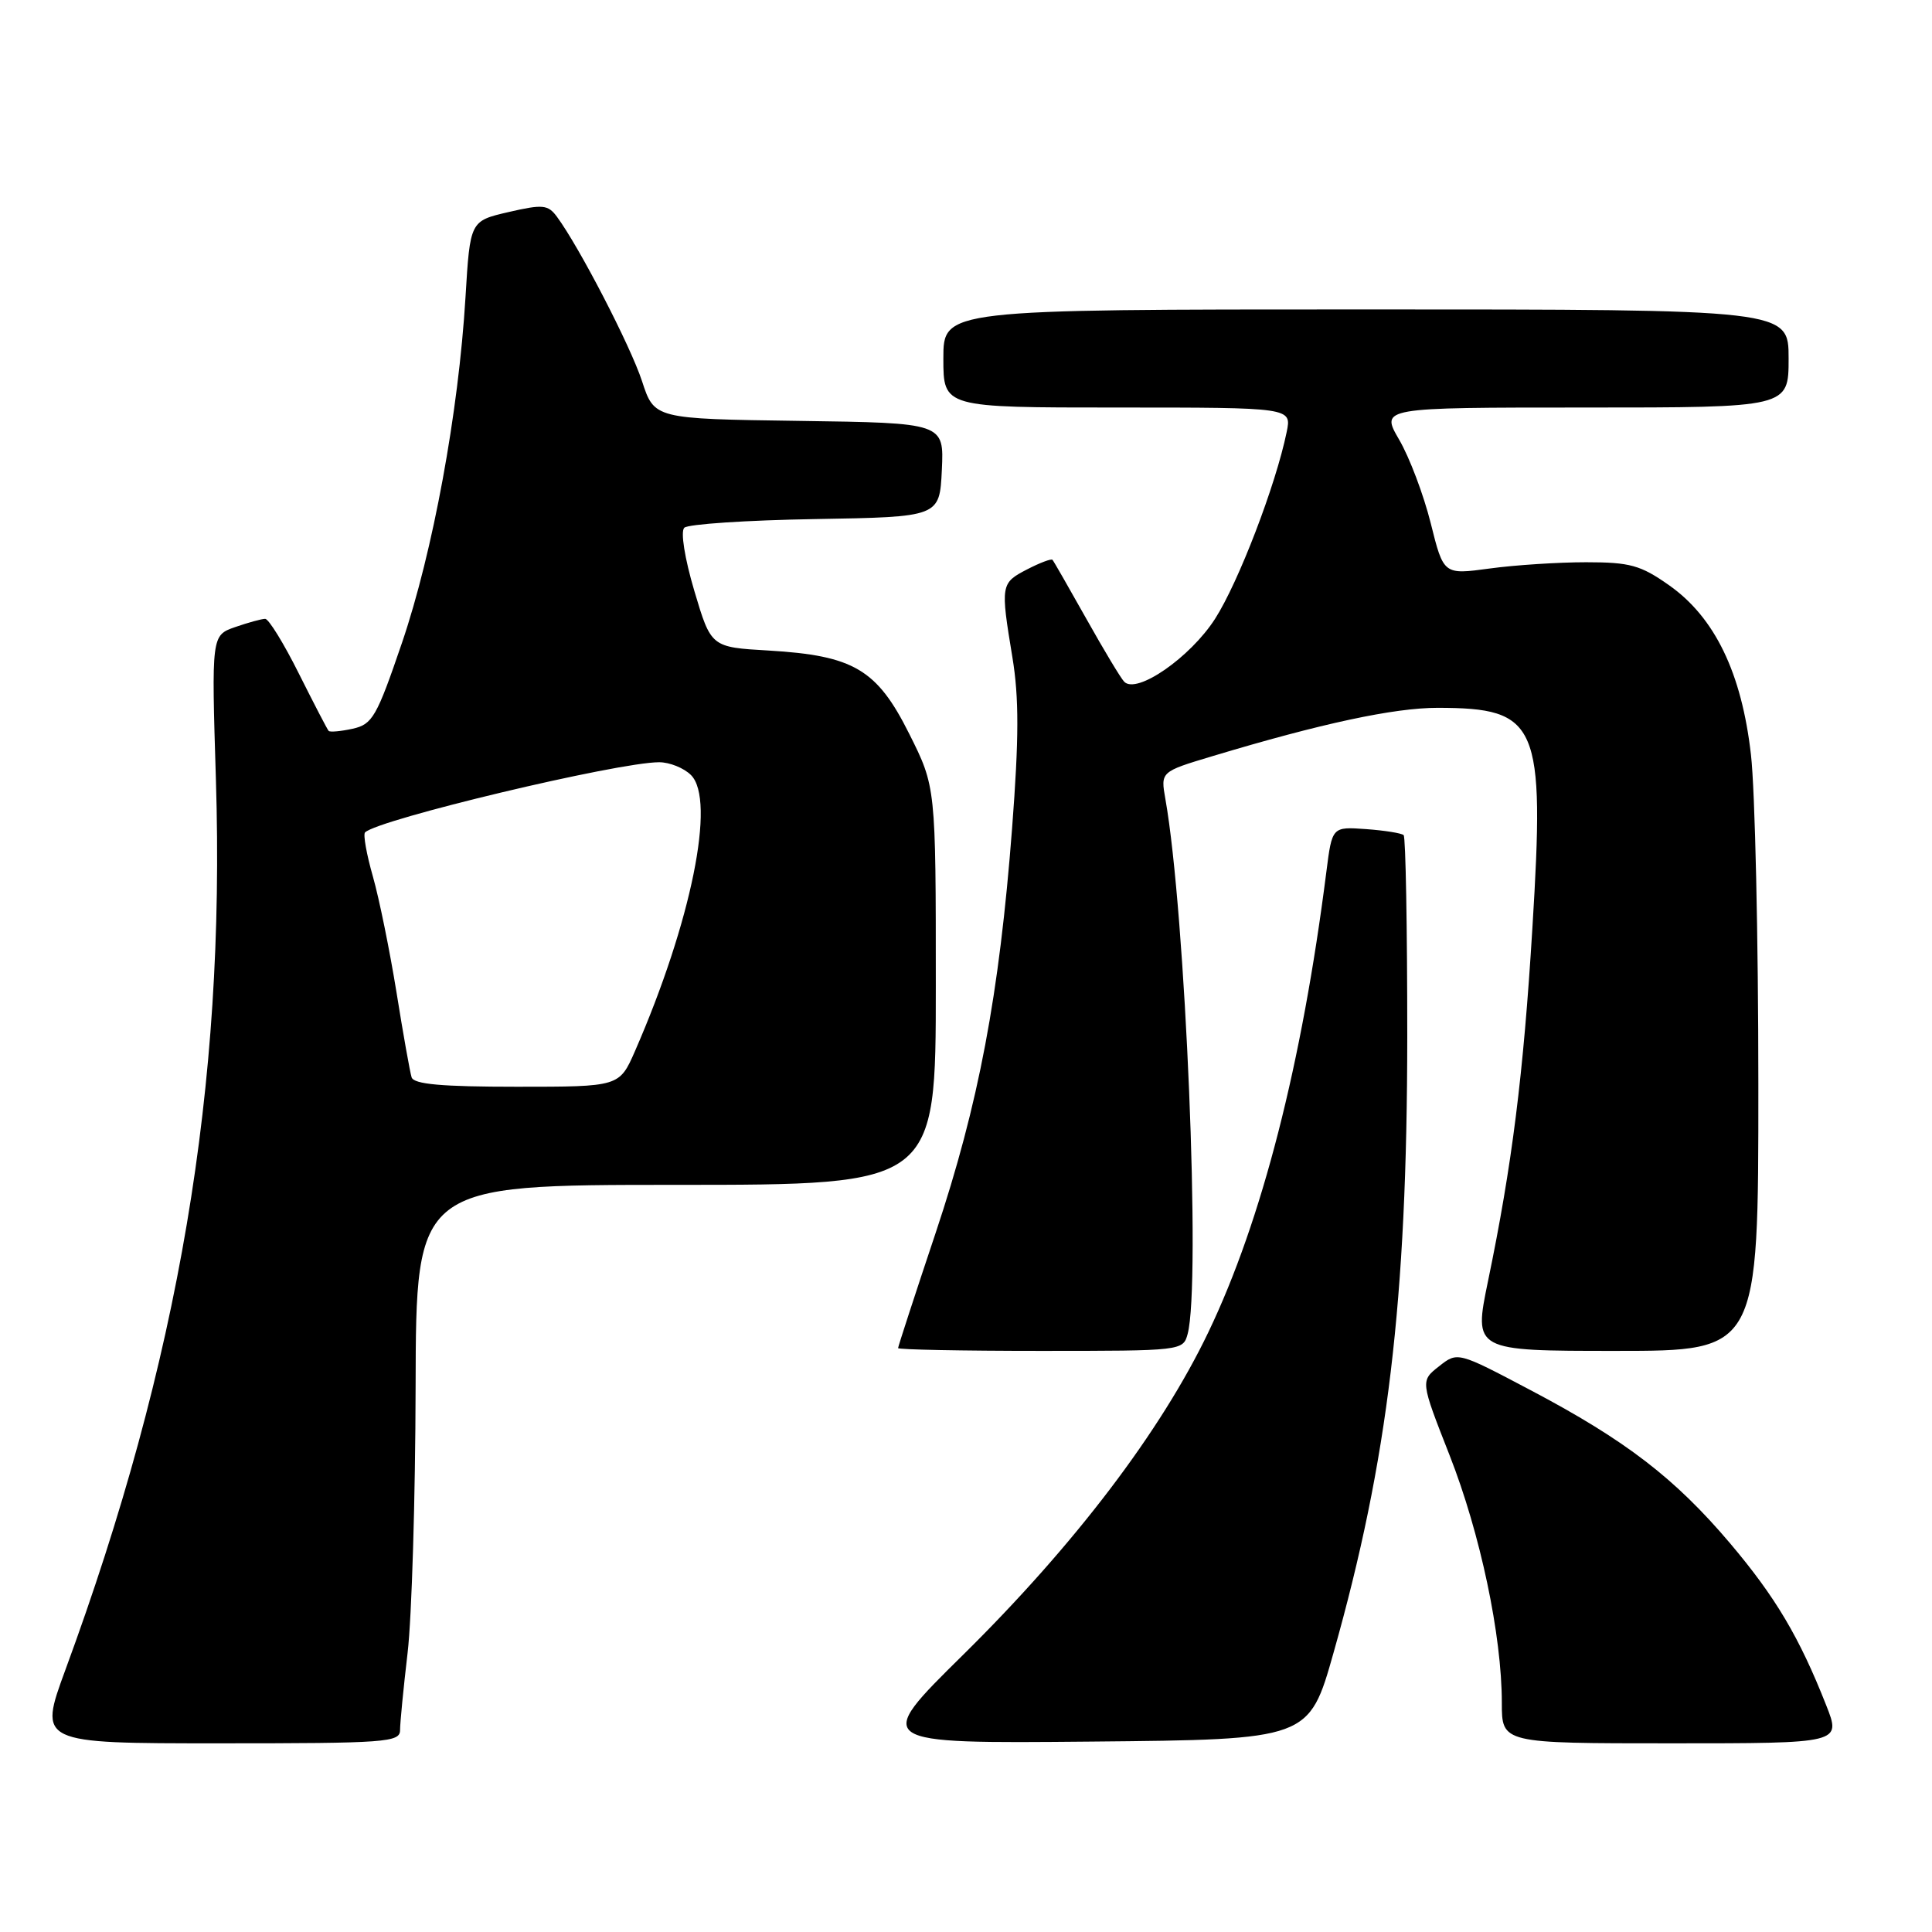 <?xml version="1.0" encoding="UTF-8" standalone="no"?>
<!DOCTYPE svg PUBLIC "-//W3C//DTD SVG 1.1//EN" "http://www.w3.org/Graphics/SVG/1.1/DTD/svg11.dtd" >
<svg xmlns="http://www.w3.org/2000/svg" xmlns:xlink="http://www.w3.org/1999/xlink" version="1.1" viewBox="0 0 256 256">
 <g >
 <path fill="currentColor"
d=" M 53.01 229.25 C 53.01 228.29 53.46 223.68 54.01 219.00 C 54.56 214.32 55.04 198.46 55.07 183.75 C 55.13 157.00 55.13 157.00 89.56 157.00 C 124.00 157.00 124.00 157.00 124.00 130.63 C 124.00 104.27 124.00 104.27 120.48 97.24 C 116.21 88.69 113.12 86.87 101.86 86.20 C 94.22 85.76 94.22 85.76 92.00 78.29 C 90.72 73.97 90.16 70.44 90.67 69.93 C 91.15 69.45 98.96 68.93 108.02 68.78 C 124.50 68.50 124.50 68.50 124.80 62.27 C 125.09 56.04 125.09 56.04 105.90 55.77 C 86.70 55.50 86.70 55.50 85.07 50.50 C 83.54 45.83 76.76 32.73 73.79 28.71 C 72.61 27.12 71.93 27.05 67.38 28.10 C 62.29 29.28 62.29 29.28 61.68 39.39 C 60.76 54.66 57.36 73.14 53.27 85.16 C 49.91 95.01 49.35 95.98 46.73 96.56 C 45.15 96.91 43.72 97.03 43.55 96.85 C 43.37 96.66 41.60 93.24 39.60 89.25 C 37.61 85.26 35.60 82.00 35.14 82.00 C 34.68 82.00 32.89 82.49 31.16 83.09 C 28.02 84.19 28.02 84.19 28.61 103.34 C 29.87 143.97 23.71 180.37 8.67 221.25 C 5.09 231.00 5.09 231.00 29.04 231.00 C 51.19 231.00 53.00 230.87 53.01 229.25 Z  M 176.70 219.00 C 183.92 193.46 186.45 172.33 186.47 137.32 C 186.47 122.93 186.26 110.93 185.99 110.66 C 185.72 110.40 183.48 110.04 181.00 109.86 C 176.51 109.54 176.51 109.54 175.75 115.52 C 172.51 141.01 167.20 161.73 160.13 176.49 C 153.84 189.64 142.41 204.68 127.62 219.27 C 115.69 231.03 115.69 231.03 144.57 230.77 C 173.45 230.50 173.45 230.50 176.70 219.00 Z  M 241.99 225.98 C 238.43 216.94 235.26 211.61 229.24 204.49 C 221.94 195.87 215.38 190.83 202.82 184.21 C 193.14 179.10 193.14 179.10 190.68 181.04 C 188.21 182.98 188.21 182.98 192.07 192.81 C 196.15 203.20 199.00 216.71 199.00 225.63 C 199.00 231.00 199.00 231.00 221.49 231.00 C 243.97 231.00 243.97 231.00 241.99 225.98 Z  M 157.37 176.75 C 159.14 170.15 157.09 120.91 154.42 105.88 C 153.78 102.26 153.78 102.26 160.64 100.20 C 175.05 95.86 184.71 93.79 190.50 93.79 C 203.84 93.81 204.72 95.85 203.05 122.96 C 201.86 142.44 200.35 154.41 197.17 169.75 C 195.26 179.00 195.26 179.00 214.13 179.00 C 233.00 179.00 233.00 179.00 232.99 143.75 C 232.99 124.36 232.55 104.67 232.01 100.00 C 230.78 89.17 227.22 81.80 221.15 77.54 C 217.39 74.89 215.98 74.50 210.17 74.50 C 206.50 74.50 200.75 74.87 197.39 75.33 C 191.28 76.16 191.28 76.16 189.58 69.33 C 188.64 65.57 186.76 60.59 185.39 58.25 C 182.92 54.00 182.92 54.00 209.96 54.00 C 237.00 54.00 237.00 54.00 237.00 47.50 C 237.00 41.00 237.00 41.00 181.00 41.00 C 125.00 41.00 125.00 41.00 125.00 47.50 C 125.00 54.00 125.00 54.00 148.08 54.00 C 171.16 54.00 171.16 54.00 170.49 57.25 C 169.05 64.27 164.11 77.15 161.00 82.00 C 157.71 87.12 150.61 92.04 148.96 90.33 C 148.51 89.87 146.26 86.12 143.95 82.00 C 141.63 77.88 139.62 74.35 139.46 74.18 C 139.31 74.00 137.79 74.57 136.09 75.45 C 132.60 77.26 132.56 77.48 134.15 87.11 C 135.03 92.44 135.02 97.82 134.11 109.71 C 132.41 131.88 129.69 146.25 123.98 163.36 C 121.24 171.55 119.00 178.43 119.00 178.63 C 119.00 178.83 127.50 179.00 137.88 179.00 C 156.62 179.00 156.77 178.98 157.37 176.75 Z  M 54.54 142.75 C 54.32 142.06 53.42 137.00 52.54 131.50 C 51.65 126.00 50.25 119.09 49.41 116.14 C 48.57 113.20 48.10 110.57 48.37 110.30 C 50.09 108.58 81.86 101.00 87.34 101.00 C 88.72 101.00 90.62 101.76 91.56 102.70 C 94.88 106.02 91.60 122.19 84.15 139.25 C 82.07 144.00 82.07 144.00 68.50 144.00 C 58.53 144.00 54.83 143.67 54.54 142.75 Z "/>
</g>
</svg>